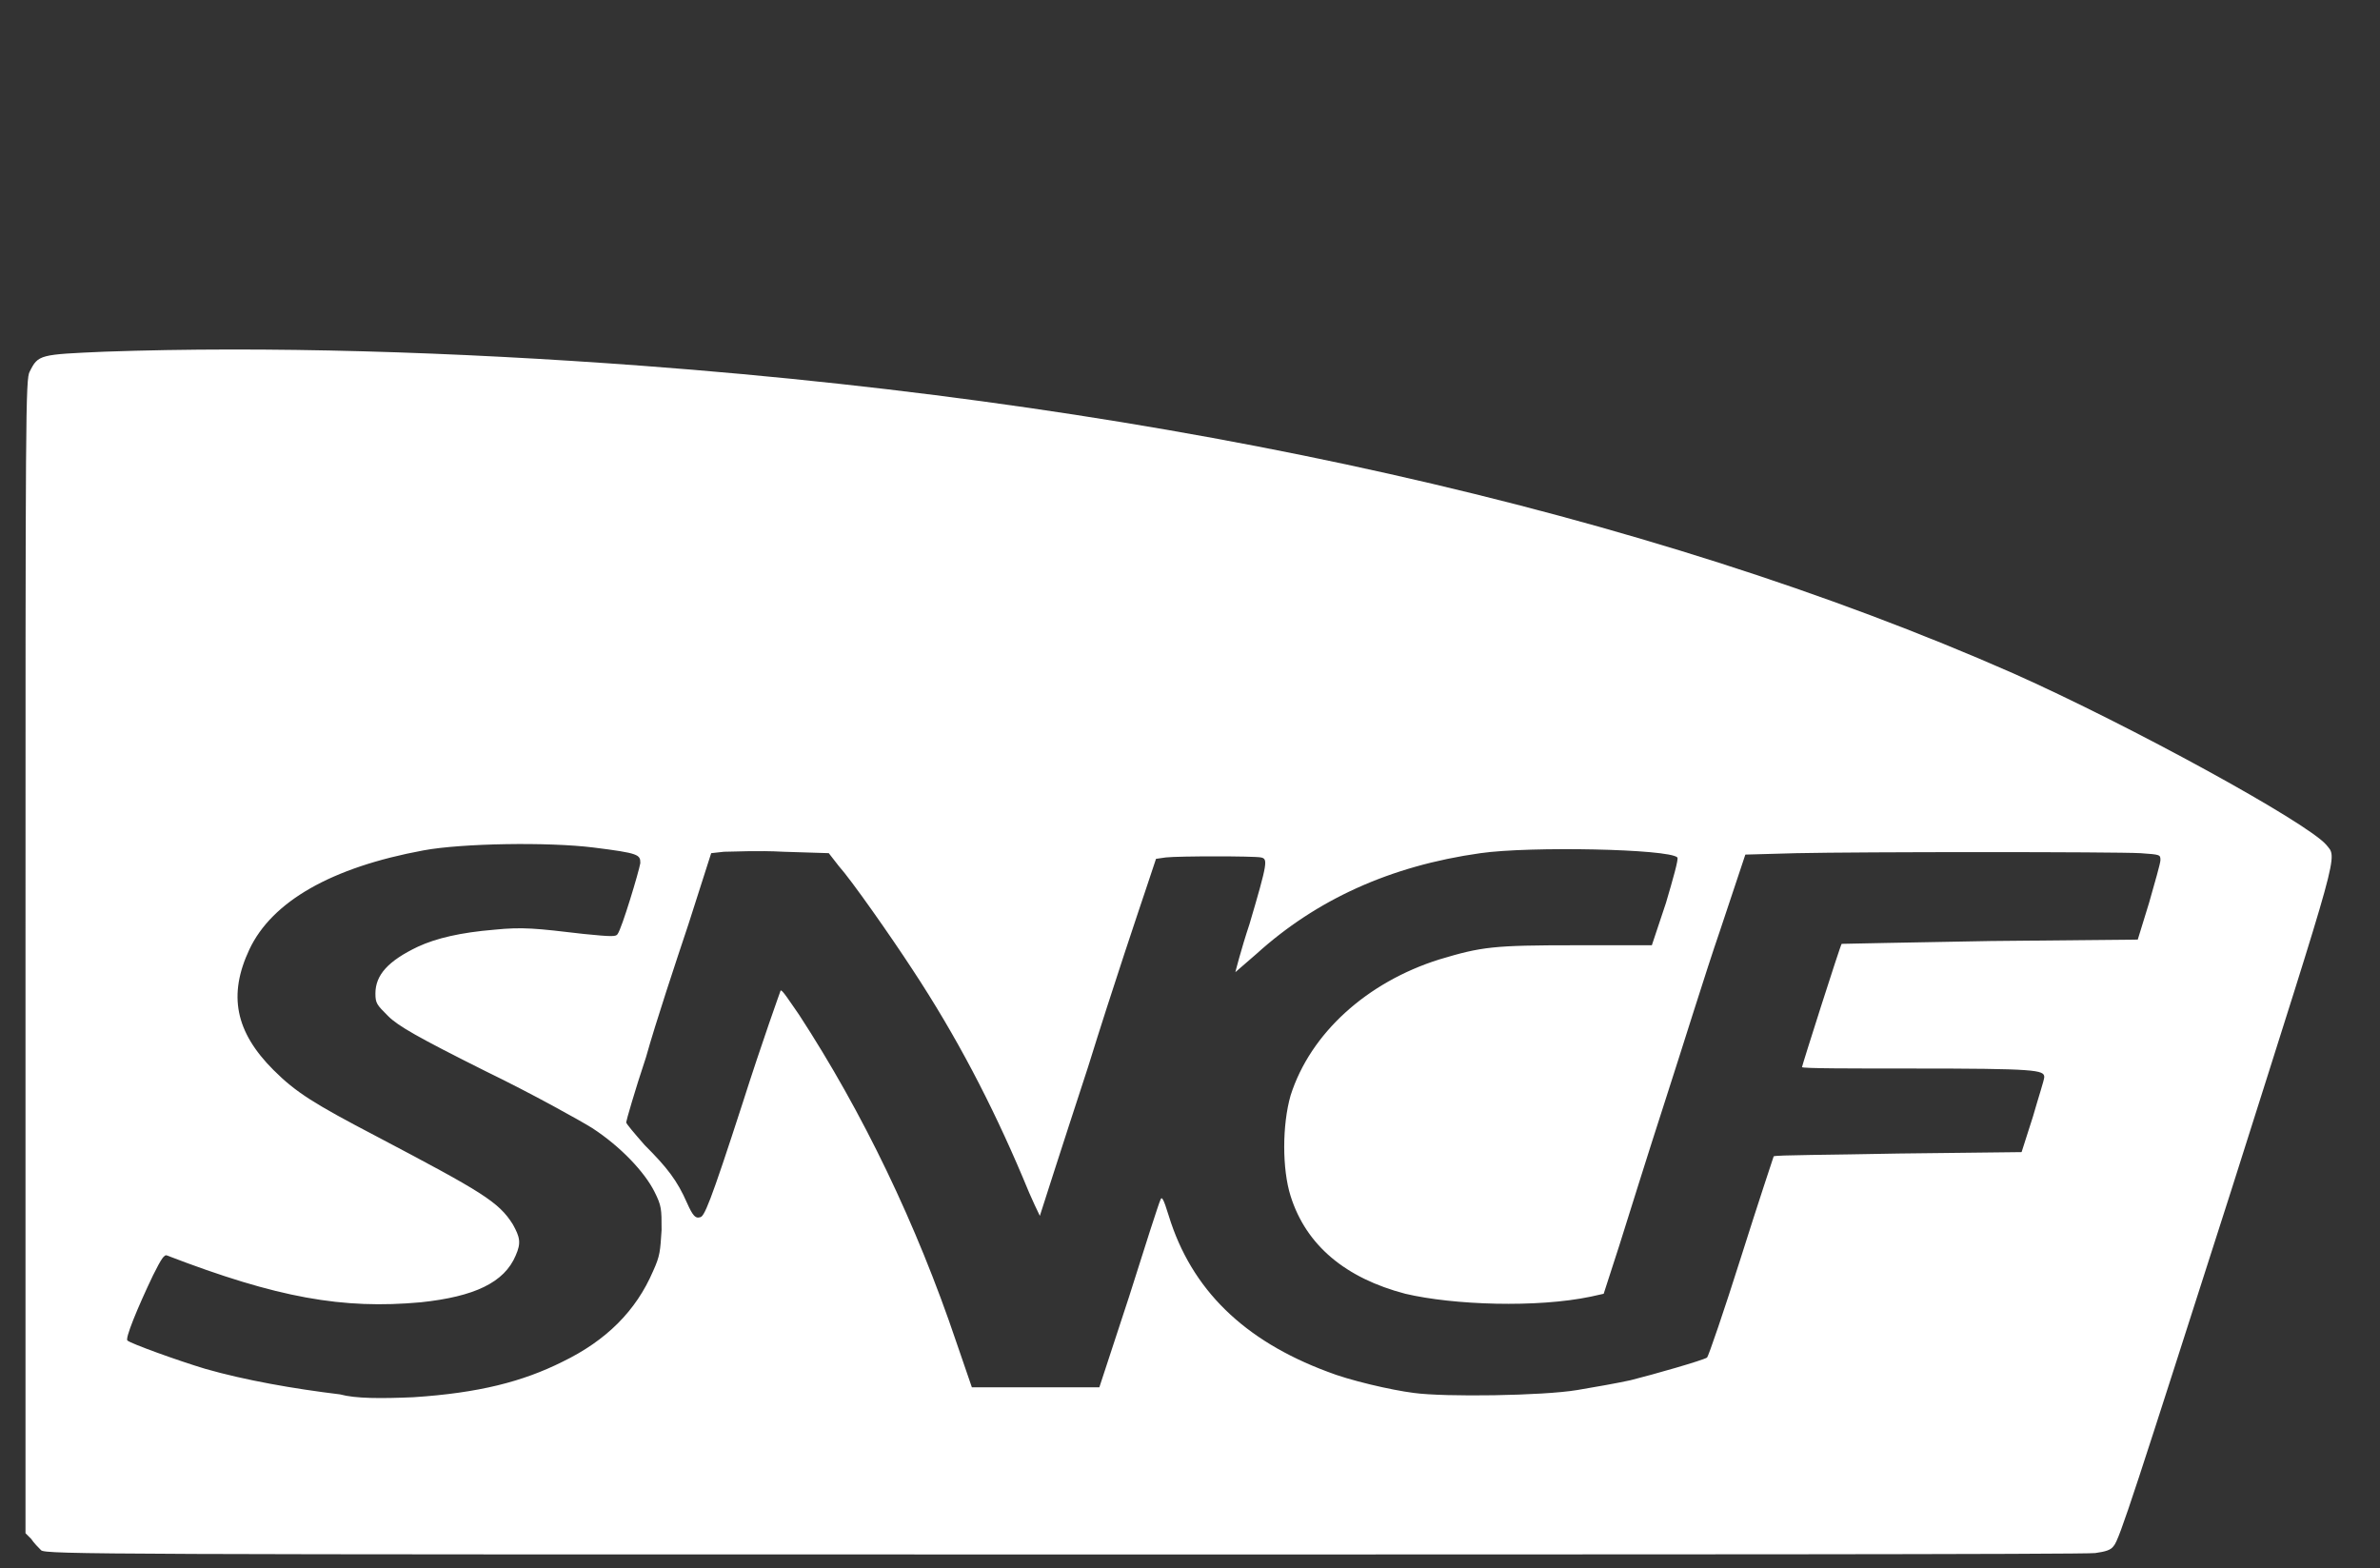 <?xml version="1.0" encoding="UTF-8" standalone="no"?>
<!-- Generator: Adobe Illustrator 19.1.0, SVG Export Plug-In . SVG Version: 6.00 Build 0)  -->

<svg
   xmlns:dc="http://purl.org/dc/elements/1.1/"
   xmlns:cc="http://creativecommons.org/ns#"
   xmlns:rdf="http://www.w3.org/1999/02/22-rdf-syntax-ns#"
   xmlns:svg="http://www.w3.org/2000/svg"
   xmlns="http://www.w3.org/2000/svg"
   xmlns:sodipodi="http://sodipodi.sourceforge.net/DTD/sodipodi-0.dtd"
   xmlns:inkscape="http://www.inkscape.org/namespaces/inkscape"
   version="1.1"
   id="Calque_1"
   x="0px"
   y="0px"
   viewBox="-395 225.7 168 110.7"
   style="enable-background:new -395 225.7 168 110.7;"
   xml:space="preserve"
   inkscape:version="0.48.4 r9939"
   width="100%"
   height="100%"
   sodipodi:docname="logo-sncf.svg"><rect x="-395" y="225.7" width="168" height="110.7" fill="#333333" stroke="none"/><defs
   id="defs24" /><sodipodi:namedview
   pagecolor="#ffffff"
   bordercolor="#666666"
   borderopacity="1"
   objecttolerance="10"
   gridtolerance="10"
   guidetolerance="10"
   inkscape:pageopacity="0"
   inkscape:pageshadow="2"
   inkscape:window-width="640"
   inkscape:window-height="480"
   id="namedview22"
   showgrid="false"
   inkscape:zoom="2.0892857"
   inkscape:cx="84"
   inkscape:cy="55.35"
   inkscape:window-x="0"
   inkscape:window-y="0"
   inkscape:window-maximized="0"
   inkscape:current-layer="Calque_1" />
<style
   type="text/css"
   id="style3">
	.st0{display:none;}
	.st1{display:inline;}
	.st2{fill:#FFFFFF;}
	.st3{display:inline;fill:#FFFFFF;}
</style>
<g
   id="Calque_2"
   class="st0">
	<g
   class="st1"
   id="g6">
		<path
   class="st2"
   d="M-310.6,336.1"
   id="path8" />
		<g
   id="g10">
			<path
   class="st2"
   d="M-272.5,275c-3.8,0-6.5,3-6.5,6.7s2.7,6.8,6.6,6.8c3.8,0,6.5-3,6.5-6.7C-265.9,278.1-268.6,275-272.5,275z"
   id="path12" />
			<path
   class="st2"
   d="M-311,225.7c-30.5,0-55.3,24.8-55.3,55.3c0,30.5,24.7,55.3,55.3,55.3c30.5,0,55.3-24.7,55.3-55.3     C-255.7,250.5-280.5,225.7-311,225.7z M-349.6,292.9c-6.7,0-11.4-4.9-11.4-11.1c0-6.1,4.8-11.1,11.5-11.1     c6.7,0,11.4,4.9,11.4,11.1C-338.1,287.8-342.9,292.9-349.6,292.9z M-317.3,283.2c0,6.6-3.7,9.7-9.5,9.7s-9.4-3.2-9.4-9.6v-10.1     c0-1.3,1-2.4,2.4-2.4c1.3,0,2.4,1,2.4,2.4v10c0,3.5,1.8,5.3,4.7,5.3c2.9,0,4.7-1.8,4.7-5.2v-10.1c0-1.3,1-2.4,2.4-2.4     c1.4,0,2.4,1,2.4,2.4v10H-317.3z M-309.4,290.4c0,1.3-1,2.4-2.4,2.4c-1.3,0-2.4-1-2.4-2.4v-17.2c0-1.3,1-2.4,2.4-2.4     c1.3,0,2.4,1,2.4,2.4V290.4z M-311.8,268c-1.6,0-2.9-1.3-2.9-2.9s1.3-2.9,2.9-2.9s2.9,1.3,2.9,2.9S-310.1,268-311.8,268z      M-285.3,287.5c0,1.4-0.3,2-1.3,2.8c-2,1.6-4.8,2.7-8.2,2.7c-6.7,0-11.5-4.8-11.5-11.1c0-6.1,4.9-11.1,11.5-11.1     c3.3,0,5.4,0.8,7.3,2.2c0.5,0.4,1,1,1,1.9c0,1.3-1,2.3-2.4,2.3c-0.6,0-1.1-0.3-1.4-0.5c-1.3-0.9-2.7-1.5-4.7-1.5     c-3.4,0-6.3,3-6.3,6.7c0,3.9,2.9,6.8,6.7,6.8c2.2,0,3.8-0.4,4.8-1.4v-2.9h-3.4c-1.1,0-2-0.9-2-2s0.9-2,2-2h5.6     c1.3,0,2.4,1,2.4,2.4v4.9H-285.3z M-272.5,292.9c-6.7,0-11.4-4.9-11.4-11.1c0-6.1,4.8-11.1,11.5-11.1c6.7,0,11.4,4.9,11.4,11.1     C-261,287.8-265.8,292.9-272.5,292.9z"
   id="path14" />
			<path
   class="st2"
   d="M-349.6,275c-3.8,0-6.5,3-6.5,6.7s2.7,6.8,6.6,6.8c3.8,0,6.5-3,6.5-6.7C-343,278.1-345.8,275-349.6,275z"
   id="path16" />
		</g>
	</g>
</g>
<g
   id="Calque_1_1_"
   class="st0">
	<path
   id="path9752"
   class="st3"
   d="M-786.1,560.2c-0.2-0.2-0.5-0.5-0.7-0.8l-0.4-0.4v-40.7c0-38.4,0-40.8,0.3-41.3   c0.6-1.2,0.7-1.2,5.3-1.4c11.4-0.4,24.6,0,38,1c37.4,2.8,70.8,10.3,96.7,21.7c8.3,3.7,20.7,10.5,22.1,12.1c0.8,1,1.1-0.2-6.7,24.4   c-6.7,20.9-7.9,24.7-8.3,25.1c-0.2,0.3-0.6,0.4-1.3,0.5c-0.5,0.1-33.3,0.1-72.9,0.1C-781.6,560.5-785.8,560.5-786.1,560.2   L-786.1,560.2z M-759.8,549.4c4.6-0.3,7.7-1.1,10.5-2.5c3.1-1.5,5.2-3.6,6.4-6.4c0.5-1.1,0.5-1.4,0.6-2.9c0-1.5,0-1.7-0.5-2.7   c-0.7-1.4-2.4-3.2-4.4-4.5c-0.8-0.5-4.2-2.4-7.5-4c-4.8-2.4-6.2-3.2-6.9-3.9c-0.8-0.8-0.9-0.9-0.9-1.6c0-1.3,0.9-2.3,3-3.3   c1.3-0.6,3-1,5.4-1.2c2-0.2,2.9-0.1,6.3,0.3c2,0.2,2.3,0.2,2.4,0c0.3-0.4,1.5-4.4,1.6-5c0-0.6-0.1-0.7-3.3-1.1   c-3.2-0.4-9.3-0.3-12,0.2c-6.5,1.2-10.7,3.6-12.3,7c-1.5,3.2-1,5.8,1.7,8.5c1.6,1.6,2.9,2.4,7.3,4.7c7.4,3.9,8.6,4.6,9.6,6.2   c0.5,0.9,0.6,1.3,0.2,2.2c-0.8,1.9-2.9,2.9-6.7,3.3c-5.5,0.5-10.1-0.3-17.9-3.3c-0.2-0.1-0.4,0.2-1,1.4c-1.1,2.3-2,4.5-1.8,4.6   c0.2,0.2,3.5,1.4,5.5,2c2.8,0.8,6.2,1.4,9.5,1.8C-763.9,549.5-762.1,549.5-759.8,549.4L-759.8,549.4L-759.8,549.4z M-677.7,548.9   c1.2-0.2,2.9-0.5,3.8-0.7c1.6-0.4,5.1-1.4,5.4-1.6c0.1-0.1,1.2-3.3,2.4-7.1s2.3-7.1,2.3-7.1c0.1-0.1,4-0.1,8.8-0.2l8.7-0.1l0.8-2.5   c0.4-1.4,0.8-2.6,0.8-2.8c0-0.5-0.6-0.6-9.3-0.6c-4.3,0-7.8,0-7.8-0.1c0-0.1,2.7-8.6,2.8-8.7c0,0,4.7-0.1,10.5-0.2l10.4-0.1   l0.8-2.6c0.4-1.4,0.8-2.8,0.8-3c0-0.4,0-0.4-1.4-0.5c-1.8-0.1-19.7-0.1-24.3,0l-3.6,0.1l-1.8,5.4c-1,2.9-2.7,8.4-3.9,12.1   c-1.2,3.7-2.6,8.2-3.2,10.1l-1.1,3.4l-0.9,0.2c-3.8,0.8-9.7,0.6-13.1-0.2c-4.2-1.1-7-3.4-8.1-6.9c-0.6-1.9-0.6-5,0-7.1   c1.4-4.4,5.4-8,10.5-9.6c3-0.9,3.8-1,9.6-1h5.4l1-3c0.5-1.7,0.9-3.1,0.8-3.2c-0.6-0.6-10.4-0.8-13.9-0.3   c-6.4,0.9-11.6,3.3-15.8,7.1c-0.8,0.7-1.5,1.3-1.5,1.3s0.4-1.6,1-3.4c1.3-4.4,1.3-4.6,0.8-4.7s-5.8-0.1-6.7,0l-0.7,0.1l-0.7,2.1   c-0.4,1.2-2.3,6.8-4.1,12.6c-1.9,5.8-3.4,10.5-3.4,10.5s-0.6-1.2-1.2-2.7c-2.2-5.2-4.7-10-7.8-14.7c-1.5-2.3-4.3-6.3-5.2-7.3   l-0.7-0.9l-3.2-0.1c-1.8-0.1-3.6,0-4.2,0l-0.9,0.1l-1.6,5c-0.9,2.7-2.3,6.9-3,9.4c-0.8,2.4-1.4,4.5-1.4,4.6c0,0.1,0.6,0.8,1.3,1.6   c1.6,1.6,2.3,2.5,3,4.1c0.4,0.9,0.6,1.1,0.9,1c0.3,0,0.7-0.9,3-8c1.4-4.4,2.7-8,2.7-8c0.1-0.1,0.6,0.7,1.3,1.7   c4.5,6.9,8.3,14.8,11.1,23.1l1.1,3.2h4.5h4.5l2.1-6.4c1.1-3.5,2.1-6.6,2.2-6.8c0.1-0.3,0.2-0.2,0.6,1.1c1.6,5.2,5.3,8.8,11.2,11   c1.5,0.6,4.5,1.3,6.1,1.5C-687,549.4-680.1,549.3-677.7,548.9L-677.7,548.9L-677.7,548.9z" />
</g>
<g
   id="Calque_1_2_"
   transform="translate(0,12.923)">
	<path
   id="path9752_1_"
   class="st2"
   d="m -392.1,322.2 c -0.2,-0.2 -0.5,-0.5 -0.7,-0.8 l -0.4,-0.4 v -40.7 c 0,-38.4 0,-40.8 0.3,-41.3 0.6,-1.2 0.7,-1.2 5.3,-1.4 11.4,-0.4 24.6,0 38,1 37.4,2.8 70.8,10.3 96.7,21.7 8.3,3.7 20.7,10.5 22.1,12.1 0.8,1 1.1,-0.2 -6.7,24.4 -6.7,20.9 -7.9,24.7 -8.3,25.1 -0.2,0.3 -0.6,0.4 -1.3,0.5 -0.5,0.1 -33.3,0.1 -72.9,0.1 -67.6,0 -71.8,0 -72.1,-0.3 l 0,0 z m 26.3,-10.8 c 4.6,-0.3 7.7,-1.1 10.5,-2.5 3.1,-1.5 5.2,-3.6 6.4,-6.4 0.5,-1.1 0.5,-1.4 0.6,-2.9 0,-1.5 0,-1.7 -0.5,-2.7 -0.7,-1.4 -2.4,-3.2 -4.4,-4.5 -0.8,-0.5 -4.2,-2.4 -7.5,-4 -4.8,-2.4 -6.2,-3.2 -6.9,-3.9 -0.8,-0.8 -0.9,-0.9 -0.9,-1.6 0,-1.3 0.9,-2.3 3,-3.3 1.3,-0.6 3,-1 5.4,-1.2 2,-0.2 2.9,-0.1 6.3,0.3 2,0.2 2.3,0.2 2.4,0 0.3,-0.4 1.5,-4.4 1.6,-5 0,-0.6 -0.1,-0.7 -3.3,-1.1 -3.2,-0.4 -9.3,-0.3 -12,0.2 -6.5,1.2 -10.7,3.6 -12.3,7 -1.5,3.2 -1,5.8 1.7,8.5 1.6,1.6 2.9,2.4 7.3,4.7 7.4,3.9 8.6,4.6 9.6,6.2 0.5,0.9 0.6,1.3 0.2,2.2 -0.8,1.9 -2.9,2.9 -6.7,3.3 -5.5,0.5 -10.1,-0.3 -17.9,-3.3 -0.2,-0.1 -0.4,0.2 -1,1.4 -1.1,2.3 -2,4.5 -1.8,4.6 0.2,0.2 3.5,1.4 5.5,2 2.8,0.8 6.2,1.4 9.5,1.8 1.1,0.3 2.9,0.3 5.2,0.2 l 0,0 0,0 z m 82.1,-0.5 c 1.2,-0.2 2.9,-0.5 3.8,-0.7 1.6,-0.4 5.1,-1.4 5.4,-1.6 0.1,-0.1 1.2,-3.3 2.4,-7.1 1.2,-3.8 2.3,-7.1 2.3,-7.1 0.1,-0.1 4,-0.1 8.8,-0.2 l 8.7,-0.1 0.8,-2.5 c 0.4,-1.4 0.8,-2.6 0.8,-2.8 0,-0.5 -0.6,-0.6 -9.3,-0.6 -4.3,0 -7.8,0 -7.8,-0.1 0,-0.1 2.7,-8.6 2.8,-8.7 0,0 4.7,-0.1 10.5,-0.2 l 10.4,-0.1 0.8,-2.6 c 0.4,-1.4 0.8,-2.8 0.8,-3 0,-0.4 0,-0.4 -1.4,-0.5 -1.8,-0.1 -19.7,-0.1 -24.3,0 l -3.6,0.1 -1.8,5.4 c -1,2.9 -2.7,8.4 -3.9,12.1 -1.2,3.7 -2.6,8.2 -3.2,10.1 l -1.1,3.4 -0.9,0.2 c -3.8,0.8 -9.7,0.6 -13.1,-0.2 -4.2,-1.1 -7,-3.4 -8.1,-6.9 -0.6,-1.9 -0.6,-5 0,-7.1 1.4,-4.4 5.4,-8 10.5,-9.6 3,-0.9 3.8,-1 9.6,-1 h 5.4 l 1,-3 c 0.5,-1.7 0.9,-3.1 0.8,-3.2 -0.6,-0.6 -10.4,-0.8 -13.9,-0.3 -6.4,0.9 -11.6,3.3 -15.8,7.1 -0.8,0.7 -1.5,1.3 -1.5,1.3 0,0 0.4,-1.6 1,-3.4 1.3,-4.4 1.3,-4.6 0.8,-4.7 -0.5,-0.1 -5.8,-0.1 -6.7,0 l -0.7,0.1 -0.7,2.1 c -0.4,1.2 -2.3,6.8 -4.1,12.6 -1.9,5.8 -3.4,10.5 -3.4,10.5 0,0 -0.6,-1.2 -1.2,-2.7 -2.2,-5.2 -4.7,-10 -7.8,-14.7 -1.5,-2.3 -4.3,-6.3 -5.2,-7.3 l -0.7,-0.9 -3.2,-0.1 c -1.8,-0.1 -3.6,0 -4.2,0 l -0.9,0.1 -1.6,5 c -0.9,2.7 -2.3,6.9 -3,9.4 -0.8,2.4 -1.4,4.5 -1.4,4.6 0,0.1 0.6,0.8 1.3,1.6 1.6,1.6 2.3,2.5 3,4.1 0.4,0.9 0.6,1.1 0.9,1 0.3,0 0.7,-0.9 3,-8 1.4,-4.4 2.7,-8 2.7,-8 0.1,-0.1 0.6,0.7 1.3,1.7 4.5,6.9 8.3,14.8 11.1,23.1 l 1.1,3.2 h 4.5 4.5 l 2.1,-6.4 c 1.1,-3.5 2.1,-6.6 2.2,-6.8 0.1,-0.3 0.2,-0.2 0.6,1.1 1.6,5.2 5.3,8.8 11.2,11 1.5,0.6 4.5,1.3 6.1,1.5 2.2,0.3 9.1,0.2 11.5,-0.2 l 0,0 0,0 z"
   inkscape:connector-curvature="0"
   style="fill:#ffffff" />
</g>
</svg>
